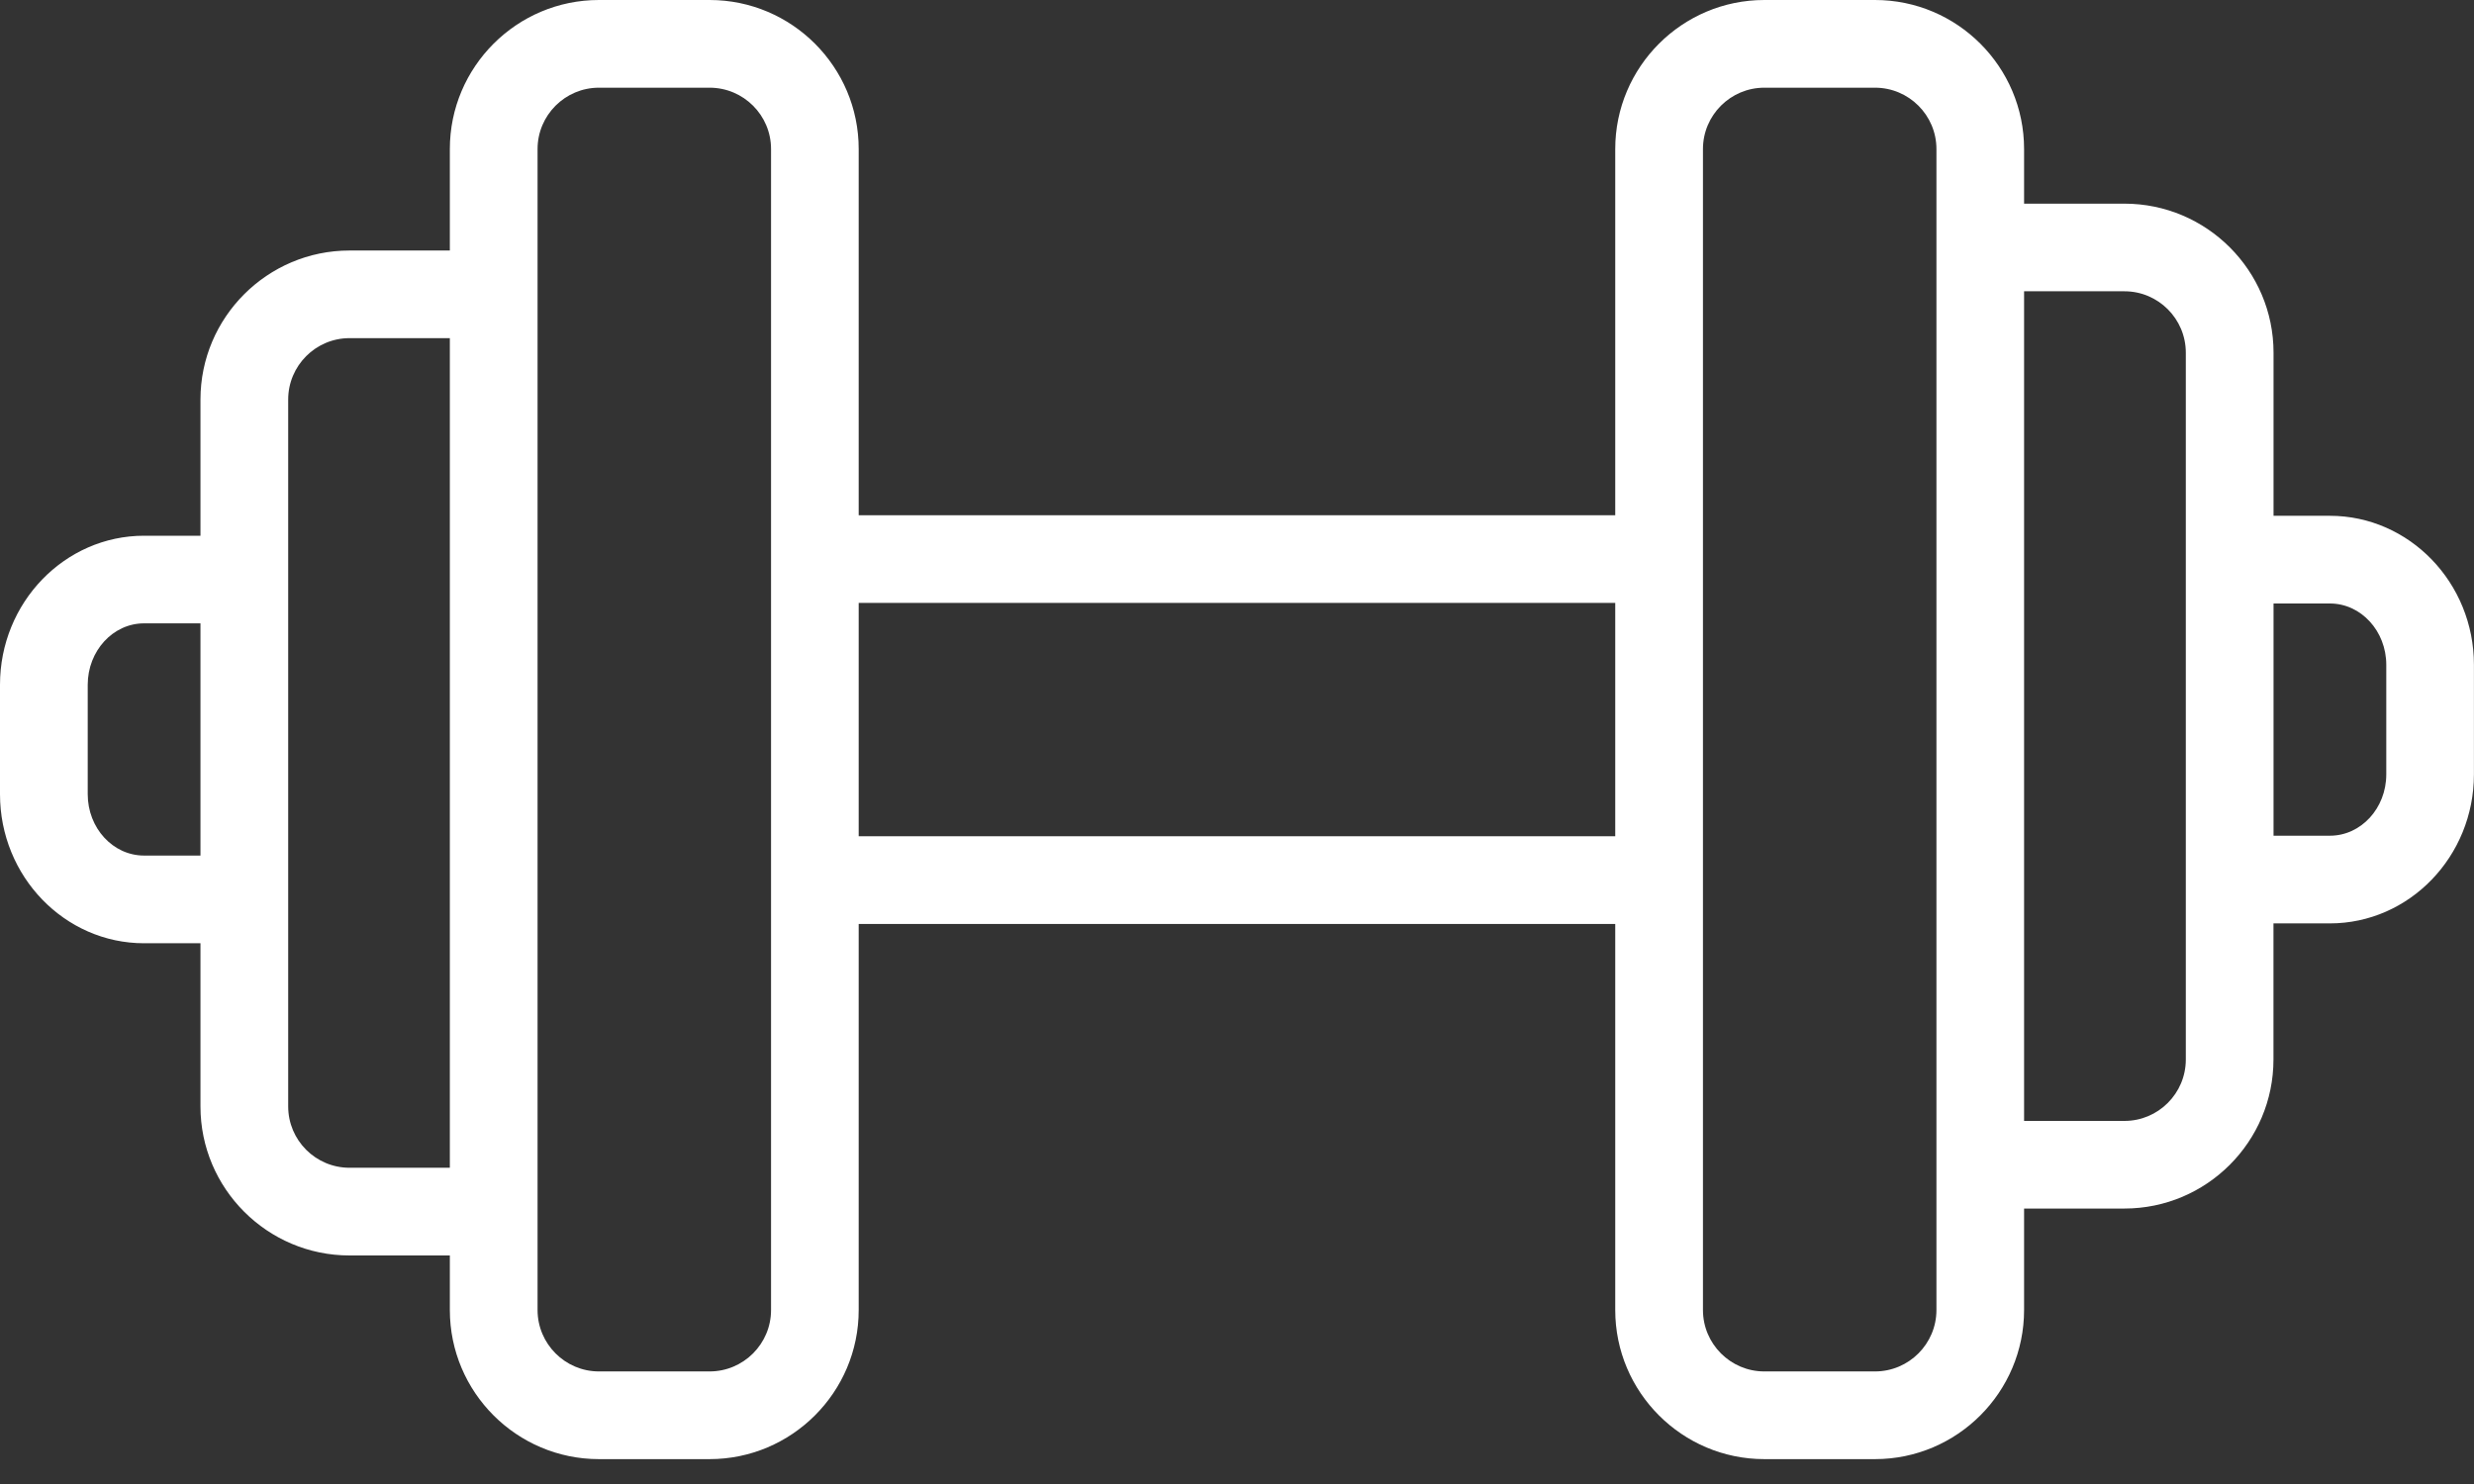 <svg width="35" height="21" viewBox="0 0 35 21" fill="none" xmlns="http://www.w3.org/2000/svg">
    <rect x="0" y="0" width="35" height="21" fill="#333333" stroke="none"/>
    <path d="M32.961 7.299H32.164V4.991C32.164 3.828 31.218 2.882 30.055 2.882H28.635V2.109C28.635 0.946 27.689 0 26.526 0H24.96C23.798 0 22.851 0.946 22.851 2.109V7.291H12.148V2.109C12.148 0.946 11.202 0 10.039 0H8.473C7.311 0 6.364 0.946 6.364 2.109V3.545H4.945C3.782 3.545 2.836 4.492 2.836 5.654V7.581H2.038C0.915 7.581 0 8.527 0 9.69V11.239C0 12.402 0.915 13.348 2.038 13.348H2.836V15.657C2.836 16.819 3.782 17.766 4.945 17.766H6.364V18.538C6.364 19.701 7.31 20.648 8.473 20.648H10.039C11.201 20.648 12.148 19.701 12.148 18.538V13.075H22.851V18.538C22.851 19.701 23.797 20.648 24.96 20.648H26.526C27.688 20.648 28.635 19.701 28.635 18.538V17.102H30.054C31.217 17.102 32.163 16.156 32.163 14.993V13.067H32.961C34.085 13.067 34.999 12.12 34.999 10.958V9.408C35 8.246 34.085 7.299 32.961 7.299ZM2.038 12.107C1.598 12.107 1.241 11.718 1.241 11.239V9.69C1.241 9.211 1.598 8.821 2.038 8.821H2.836V12.107H2.038ZM4.945 16.525C4.466 16.525 4.077 16.136 4.077 15.657V5.654C4.077 5.175 4.466 4.785 4.945 4.785H6.364V16.525H4.945V16.525ZM10.908 18.538C10.908 19.017 10.518 19.407 10.039 19.407H8.473C7.995 19.407 7.605 19.017 7.605 18.538V2.109C7.605 1.63 7.995 1.241 8.473 1.241H10.039C10.518 1.241 10.908 1.63 10.908 2.109V18.538ZM12.148 11.834V8.532H22.851V11.834H12.148ZM27.395 18.538C27.395 19.017 27.005 19.407 26.526 19.407H24.96C24.482 19.407 24.092 19.017 24.092 18.538V2.109C24.092 1.63 24.482 1.241 24.96 1.241H26.526C27.005 1.241 27.395 1.63 27.395 2.109V18.538ZM30.923 14.993C30.923 15.472 30.534 15.862 30.055 15.862H28.635V4.122H30.055C30.534 4.122 30.923 4.512 30.923 4.991V14.993ZM33.759 10.958C33.759 11.437 33.402 11.826 32.962 11.826H32.164V8.54H32.962C33.402 8.54 33.759 8.93 33.759 9.408V10.958Z" fill="white"/>
</svg>
